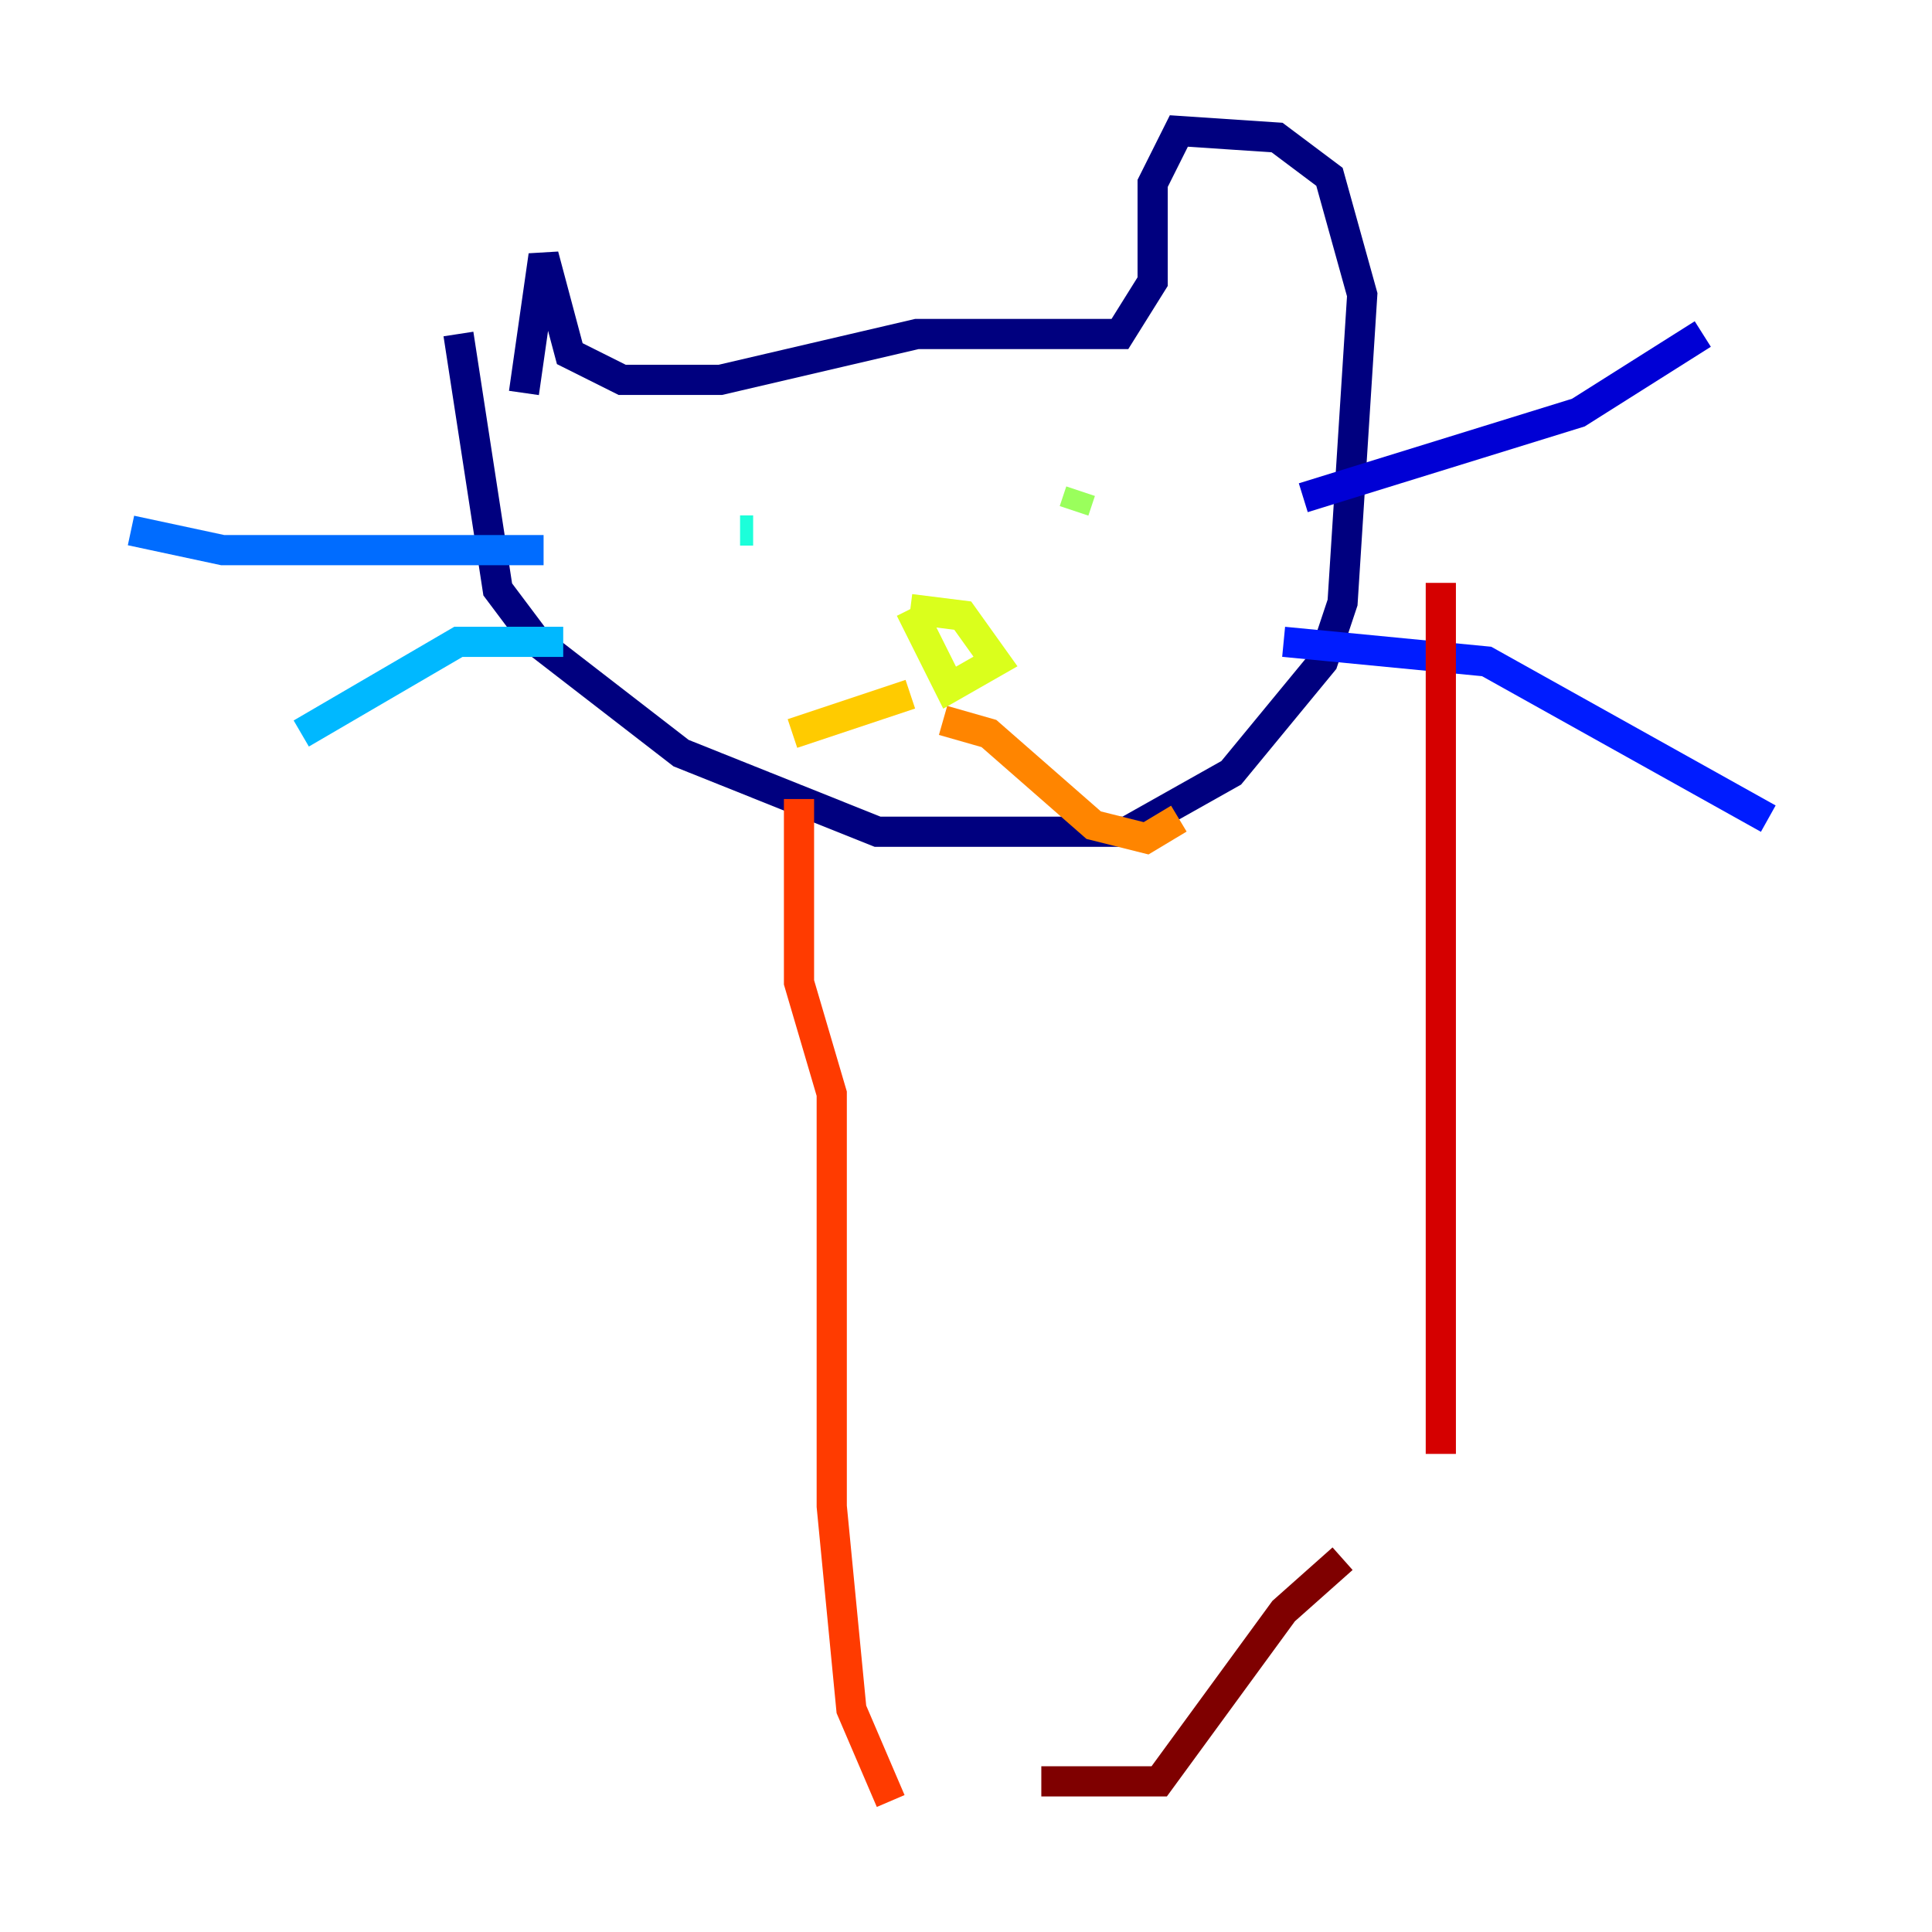 <?xml version="1.0" encoding="utf-8" ?>
<svg baseProfile="tiny" height="128" version="1.2" viewBox="0,0,128,128" width="128" xmlns="http://www.w3.org/2000/svg" xmlns:ev="http://www.w3.org/2001/xml-events" xmlns:xlink="http://www.w3.org/1999/xlink"><defs /><polyline fill="none" points="30.373,22.129 32.976,39.051 35.58,42.522 45.125,49.898 58.142,55.105 74.63,55.105 81.573,51.2 87.647,43.824 88.949,39.919 90.251,19.525 88.081,11.715 84.61,9.112 78.102,8.678 76.366,12.149 76.366,18.658 74.197,22.129 60.746,22.129 47.729,25.166 41.22,25.166 37.749,23.43 36.014,16.922 34.712,26.034" stroke="#00007f" stroke-width="2" /><polyline fill="none" points="86.346,32.976 104.57,27.336 112.814,22.129" stroke="#0000d5" stroke-width="2" /><polyline fill="none" points="85.044,42.522 98.495,43.824 117.153,54.237" stroke="#001cff" stroke-width="2" /><polyline fill="none" points="36.014,36.447 14.752,36.447 8.678,35.146" stroke="#006cff" stroke-width="2" /><polyline fill="none" points="37.315,42.522 30.373,42.522 19.959,48.597" stroke="#00b8ff" stroke-width="2" /><polyline fill="none" points="49.898,35.146 49.031,35.146" stroke="#1cffda" stroke-width="2" /><polyline fill="none" points="73.763,33.844 73.763,33.844" stroke="#5cff9a" stroke-width="2" /><polyline fill="none" points="71.159,33.844 71.593,32.542" stroke="#9aff5c" stroke-width="2" /><polyline fill="none" points="60.312,40.352 63.783,40.786 65.953,43.824 62.915,45.559 60.312,40.352" stroke="#daff1c" stroke-width="2" /><polyline fill="none" points="60.312,45.993 52.502,48.597" stroke="#ffcb00" stroke-width="2" /><polyline fill="none" points="62.481,47.729 65.519,48.597 72.461,54.671 75.932,55.539 78.102,54.237" stroke="#ff8500" stroke-width="2" /><polyline fill="none" points="52.936,52.936 52.936,65.085 55.105,72.461 55.105,99.797 56.407,113.248 59.01,119.322" stroke="#ff3b00" stroke-width="2" /><polyline fill="none" points="95.458,38.617 95.458,96.325" stroke="#d50000" stroke-width="2" /><polyline fill="none" points="88.949,103.268 85.044,106.739 76.8,118.02 68.99,118.02" stroke="#7f0000" stroke-width="2" /></svg>